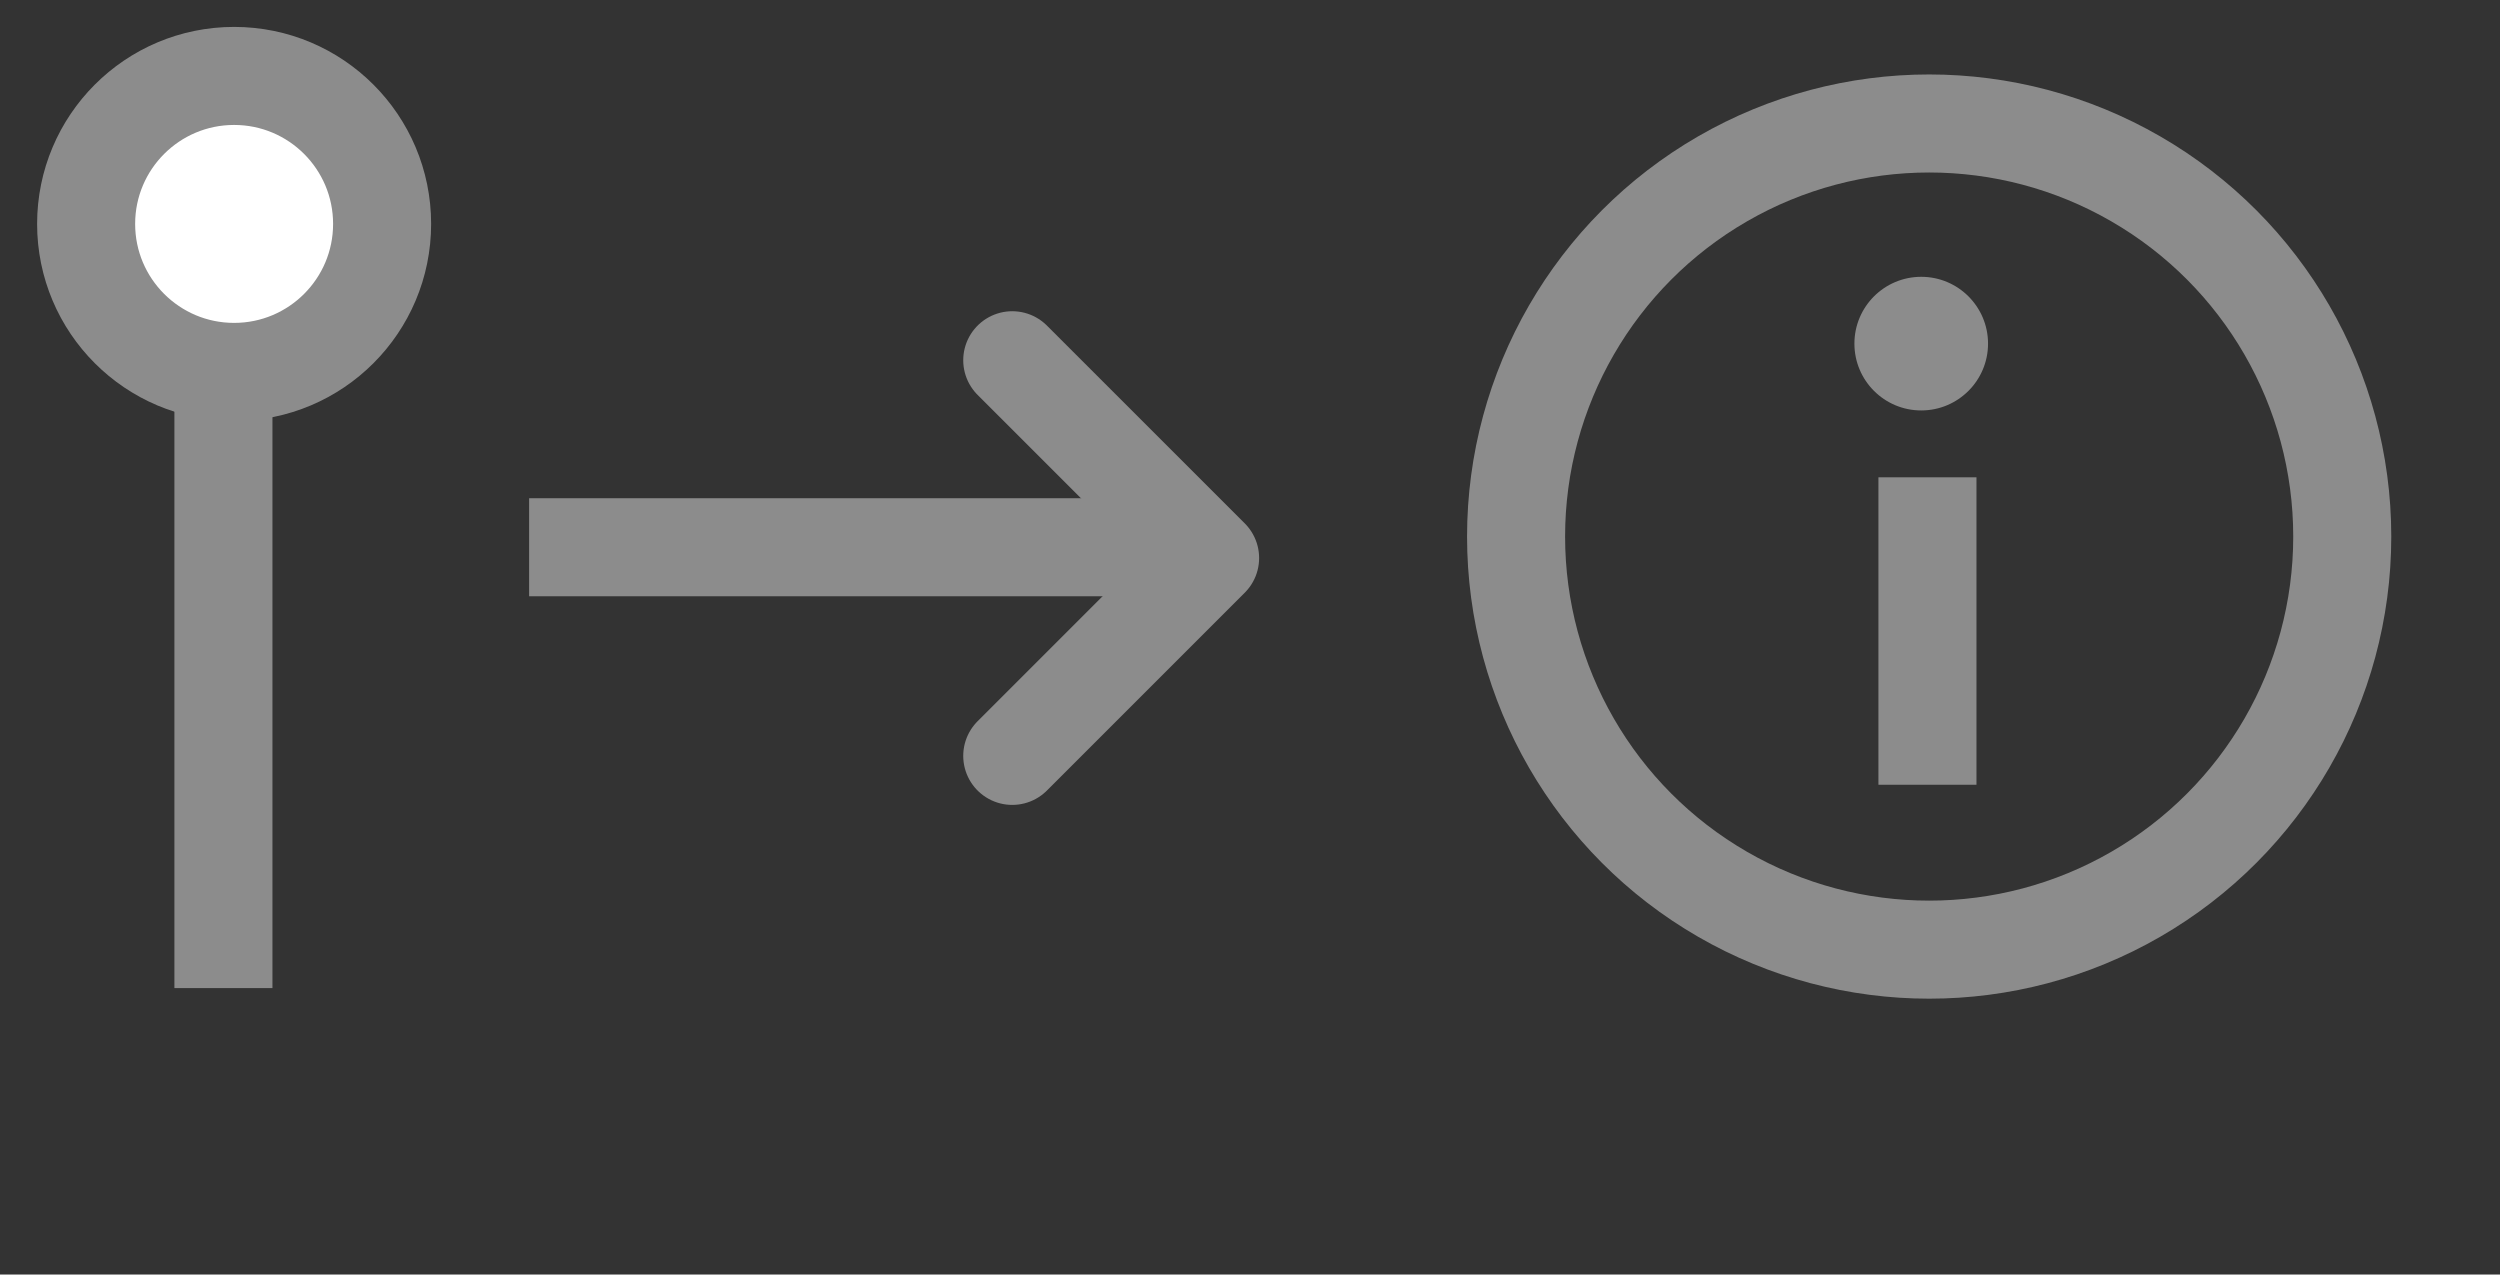 <svg width="51" height="26" viewBox="0 0 51 26" fill="none" xmlns="http://www.w3.org/2000/svg">
<rect x="0" y="0" width="51" height="26" fill="#333333" stroke="none"/>
<g clip-path="url(#clip0_68_921)">
<path d="M20.65 7.349L24.686 11.384L20.65 15.42" stroke="#8C8C8C" stroke-width="2" stroke-linecap="round" stroke-linejoin="round"/>
<path d="M10.794 11.164L23.989 11.164" stroke="#8C8C8C" stroke-width="2"/>
<line x1="4.558" y1="6.882" x2="4.558" y2="20.157" stroke="#8C8C8C" stroke-width="2"/>
<circle cx="4.776" cy="4.568" r="3.019" fill="white" stroke="#8C8C8C" stroke-width="2"/>
<circle cx="39.355" cy="10.946" r="8.427" stroke="#8C8C8C" stroke-width="2"/>
<line x1="39.32" y1="9.737" x2="39.32" y2="16.009" stroke="#8C8C8C" stroke-width="2"/>
<circle cx="39.193" cy="7.01" r="1.363" fill="#8C8C8C"/>
</g>
<defs>
<clipPath id="clip0_68_921">
<rect width="50" height="26" fill="white" transform="translate(0.594)"/>
</clipPath>
</defs>
</svg>
